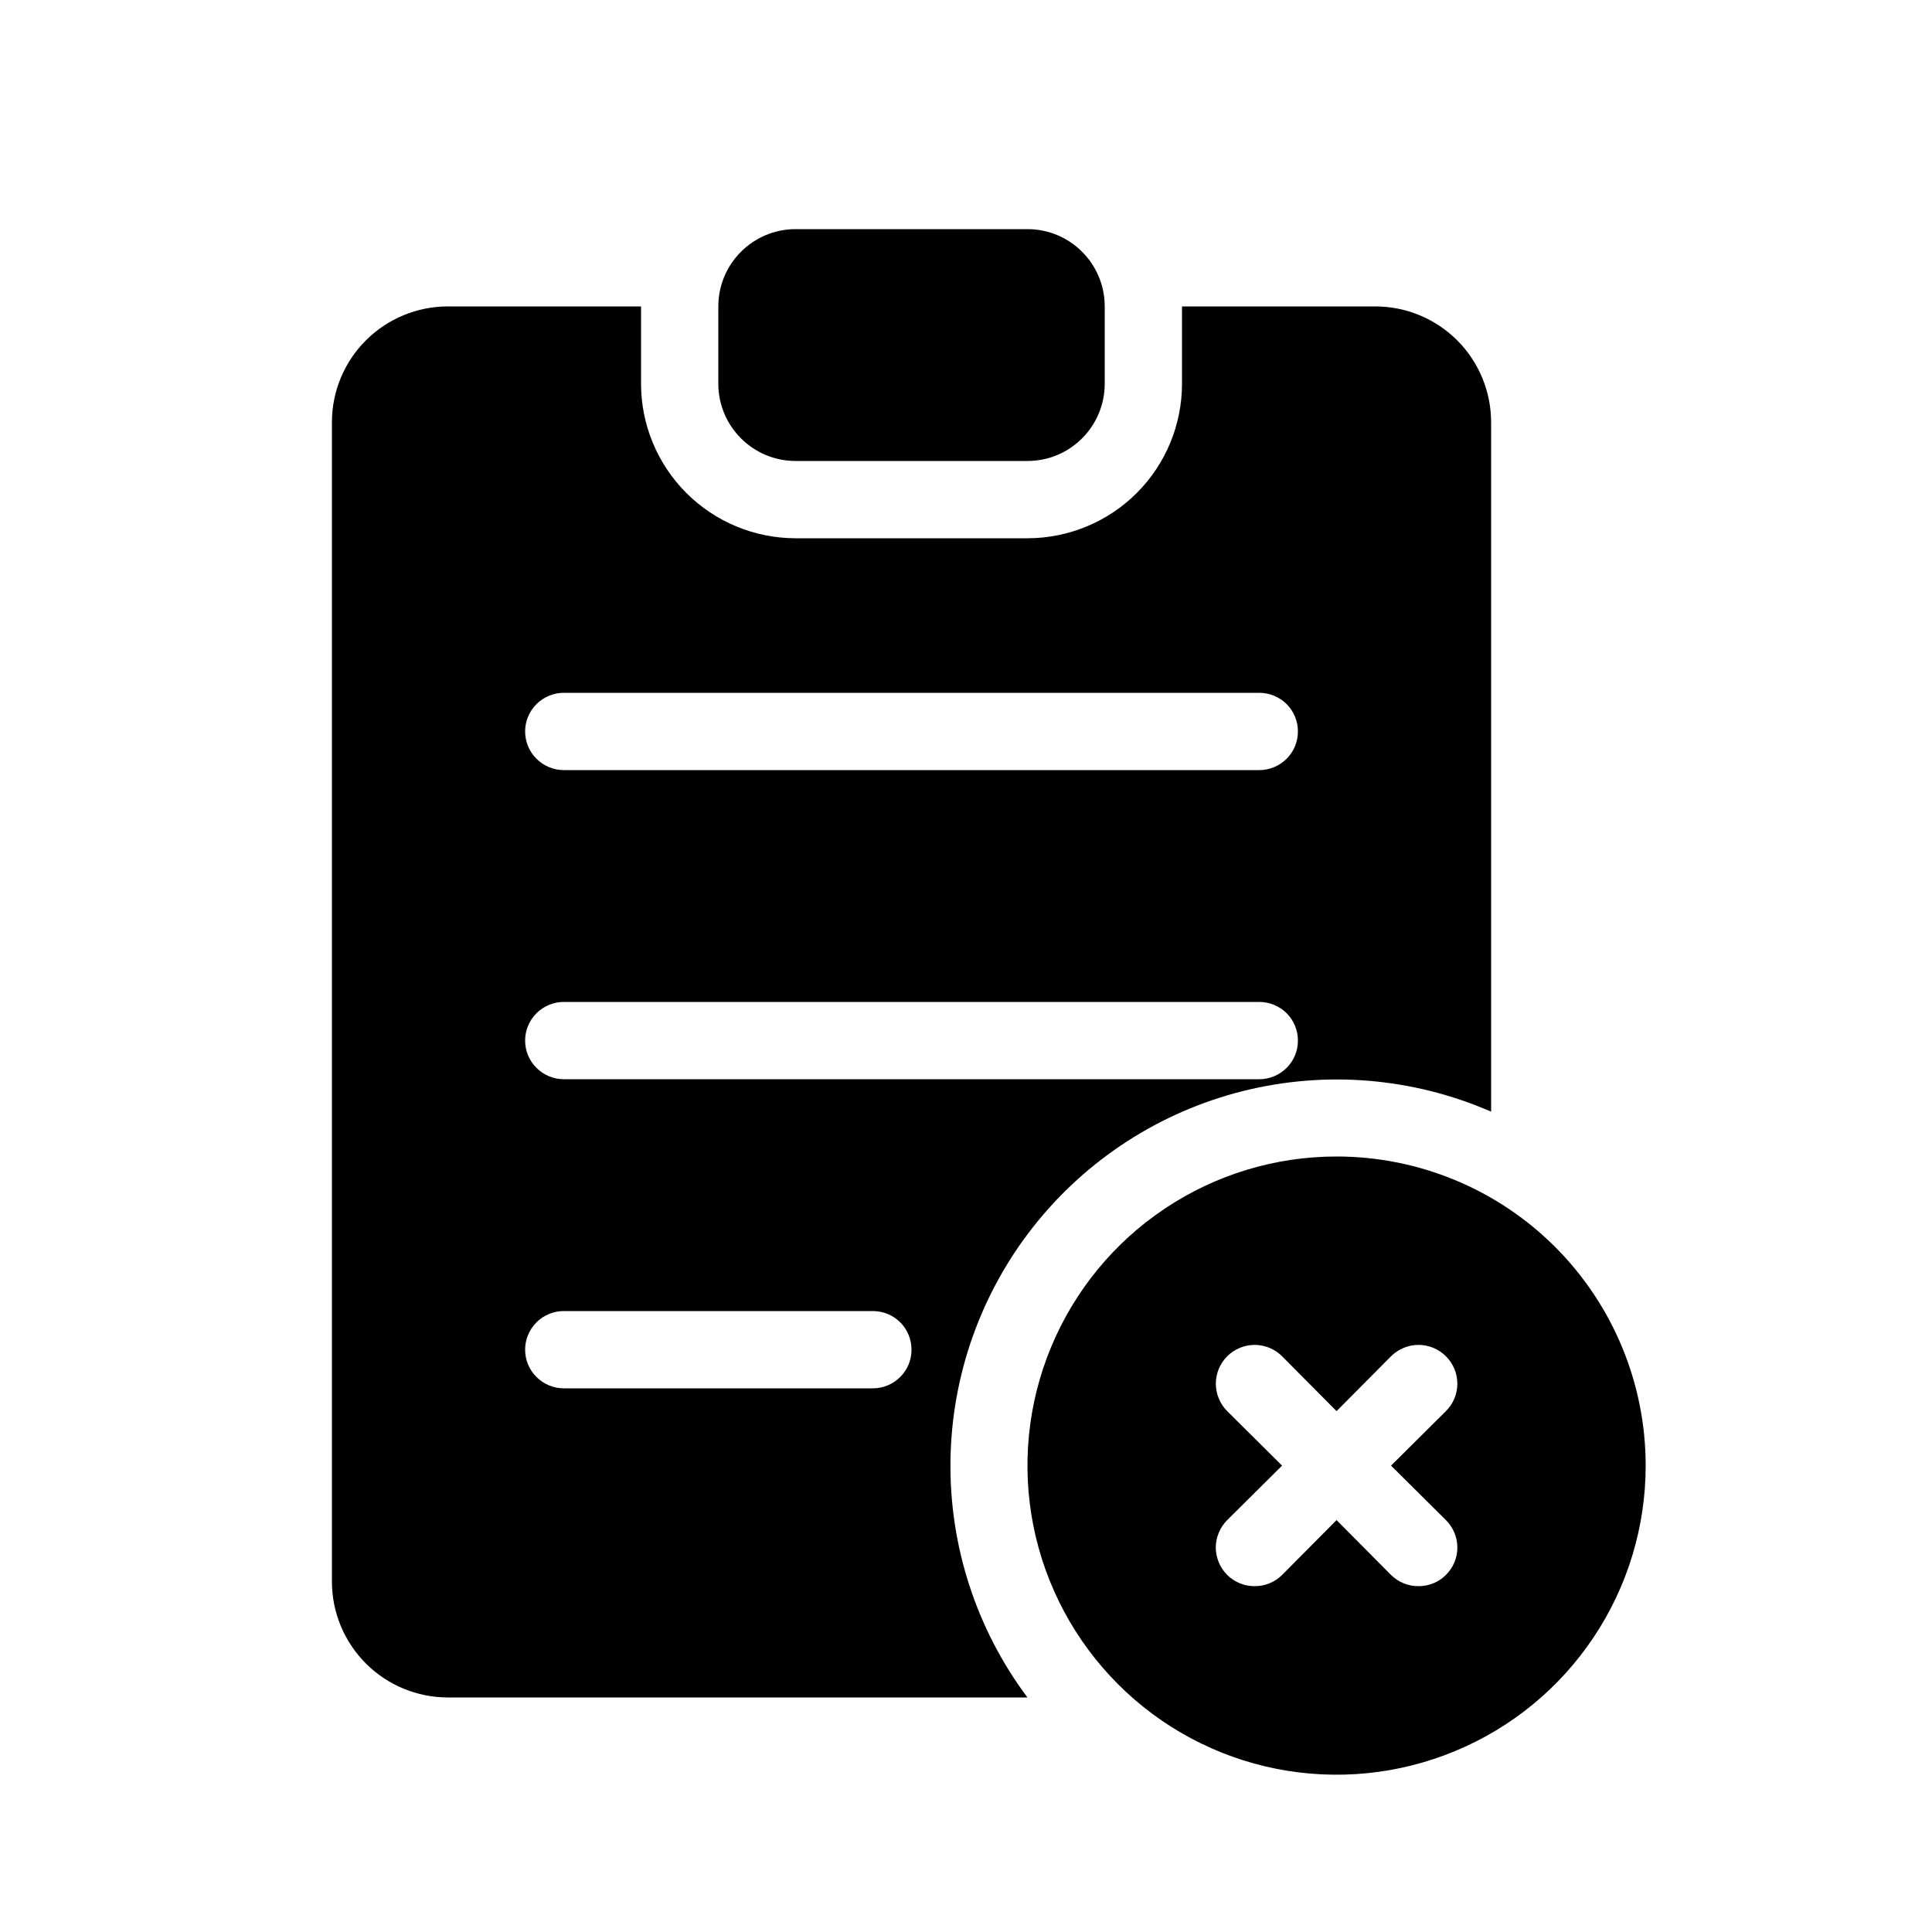 
<svg width="25" height="25" viewBox="0 0 25 25" fill="none" xmlns="http://www.w3.org/2000/svg">
<path d="M13.295 2.965H10.295C9.743 2.965 9.295 3.413 9.295 3.965V4.965C9.295 5.517 9.743 5.965 10.295 5.965H13.295C13.848 5.965 14.295 5.517 14.295 4.965V3.965C14.295 3.413 13.848 2.965 13.295 2.965Z" fill="black"/>
<path d="M17.795 3.965H15.295V4.965C15.295 5.495 15.085 6.004 14.71 6.379C14.335 6.754 13.826 6.965 13.295 6.965H10.295C9.765 6.965 9.256 6.754 8.881 6.379C8.506 6.004 8.295 5.495 8.295 4.965V3.965H5.795C5.398 3.965 5.016 4.123 4.735 4.404C4.453 4.685 4.295 5.067 4.295 5.465V20.465C4.295 20.863 4.453 21.244 4.735 21.526C5.016 21.807 5.398 21.965 5.795 21.965H13.295C12.634 21.081 12.284 20.004 12.299 18.901C12.314 17.798 12.693 16.73 13.378 15.865C14.063 15 15.014 14.386 16.085 14.118C17.155 13.85 18.284 13.944 19.295 14.385V5.465C19.295 5.067 19.137 4.685 18.856 4.404C18.575 4.123 18.193 3.965 17.795 3.965ZM11.295 17.965H7.295C7.163 17.965 7.036 17.912 6.942 17.818C6.848 17.725 6.795 17.598 6.795 17.465C6.795 17.332 6.848 17.205 6.942 17.111C7.036 17.017 7.163 16.965 7.295 16.965H11.295C11.428 16.965 11.555 17.017 11.649 17.111C11.743 17.205 11.795 17.332 11.795 17.465C11.795 17.598 11.743 17.725 11.649 17.818C11.555 17.912 11.428 17.965 11.295 17.965ZM16.295 13.965H7.295C7.163 13.965 7.036 13.912 6.942 13.818C6.848 13.725 6.795 13.598 6.795 13.465C6.795 13.332 6.848 13.205 6.942 13.111C7.036 13.018 7.163 12.965 7.295 12.965H16.295C16.428 12.965 16.555 13.018 16.649 13.111C16.743 13.205 16.795 13.332 16.795 13.465C16.795 13.598 16.743 13.725 16.649 13.818C16.555 13.912 16.428 13.965 16.295 13.965ZM16.295 9.965H7.295C7.163 9.965 7.036 9.912 6.942 9.818C6.848 9.725 6.795 9.597 6.795 9.465C6.795 9.332 6.848 9.205 6.942 9.111C7.036 9.018 7.163 8.965 7.295 8.965H16.295C16.428 8.965 16.555 9.018 16.649 9.111C16.743 9.205 16.795 9.332 16.795 9.465C16.795 9.597 16.743 9.725 16.649 9.818C16.555 9.912 16.428 9.965 16.295 9.965Z" fill="black"/>
<path d="M17.295 14.965C16.504 14.965 15.731 15.199 15.073 15.639C14.415 16.078 13.903 16.703 13.6 17.434C13.297 18.165 13.218 18.969 13.372 19.745C13.527 20.521 13.908 21.234 14.467 21.793C15.026 22.353 15.739 22.734 16.515 22.888C17.291 23.042 18.095 22.963 18.826 22.66C19.557 22.358 20.182 21.845 20.621 21.187C21.061 20.529 21.295 19.756 21.295 18.965C21.295 17.904 20.874 16.887 20.124 16.136C19.374 15.386 18.356 14.965 17.295 14.965ZM18.71 19.67C18.757 19.716 18.794 19.772 18.82 19.833C18.845 19.893 18.858 19.959 18.858 20.025C18.858 20.091 18.845 20.156 18.82 20.217C18.794 20.278 18.757 20.333 18.71 20.38C18.664 20.426 18.608 20.463 18.547 20.488C18.486 20.513 18.421 20.525 18.355 20.525C18.29 20.525 18.224 20.513 18.163 20.488C18.102 20.463 18.047 20.426 18 20.38L17.295 19.67L16.59 20.38C16.544 20.426 16.488 20.463 16.427 20.488C16.366 20.513 16.301 20.525 16.235 20.525C16.17 20.525 16.104 20.513 16.044 20.488C15.982 20.463 15.927 20.426 15.88 20.38C15.834 20.333 15.796 20.278 15.771 20.217C15.746 20.156 15.732 20.091 15.732 20.025C15.732 19.959 15.746 19.893 15.771 19.833C15.796 19.772 15.834 19.716 15.88 19.67L16.59 18.965L15.88 18.26C15.786 18.166 15.733 18.038 15.733 17.905C15.733 17.772 15.786 17.644 15.88 17.55C15.975 17.456 16.102 17.403 16.235 17.403C16.369 17.403 16.496 17.456 16.59 17.55L17.295 18.26L18 17.55C18.095 17.456 18.222 17.403 18.355 17.403C18.489 17.403 18.616 17.456 18.71 17.55C18.805 17.644 18.858 17.772 18.858 17.905C18.858 18.038 18.805 18.166 18.71 18.26L18 18.965L18.71 19.67Z" fill="black"/>
</svg>

